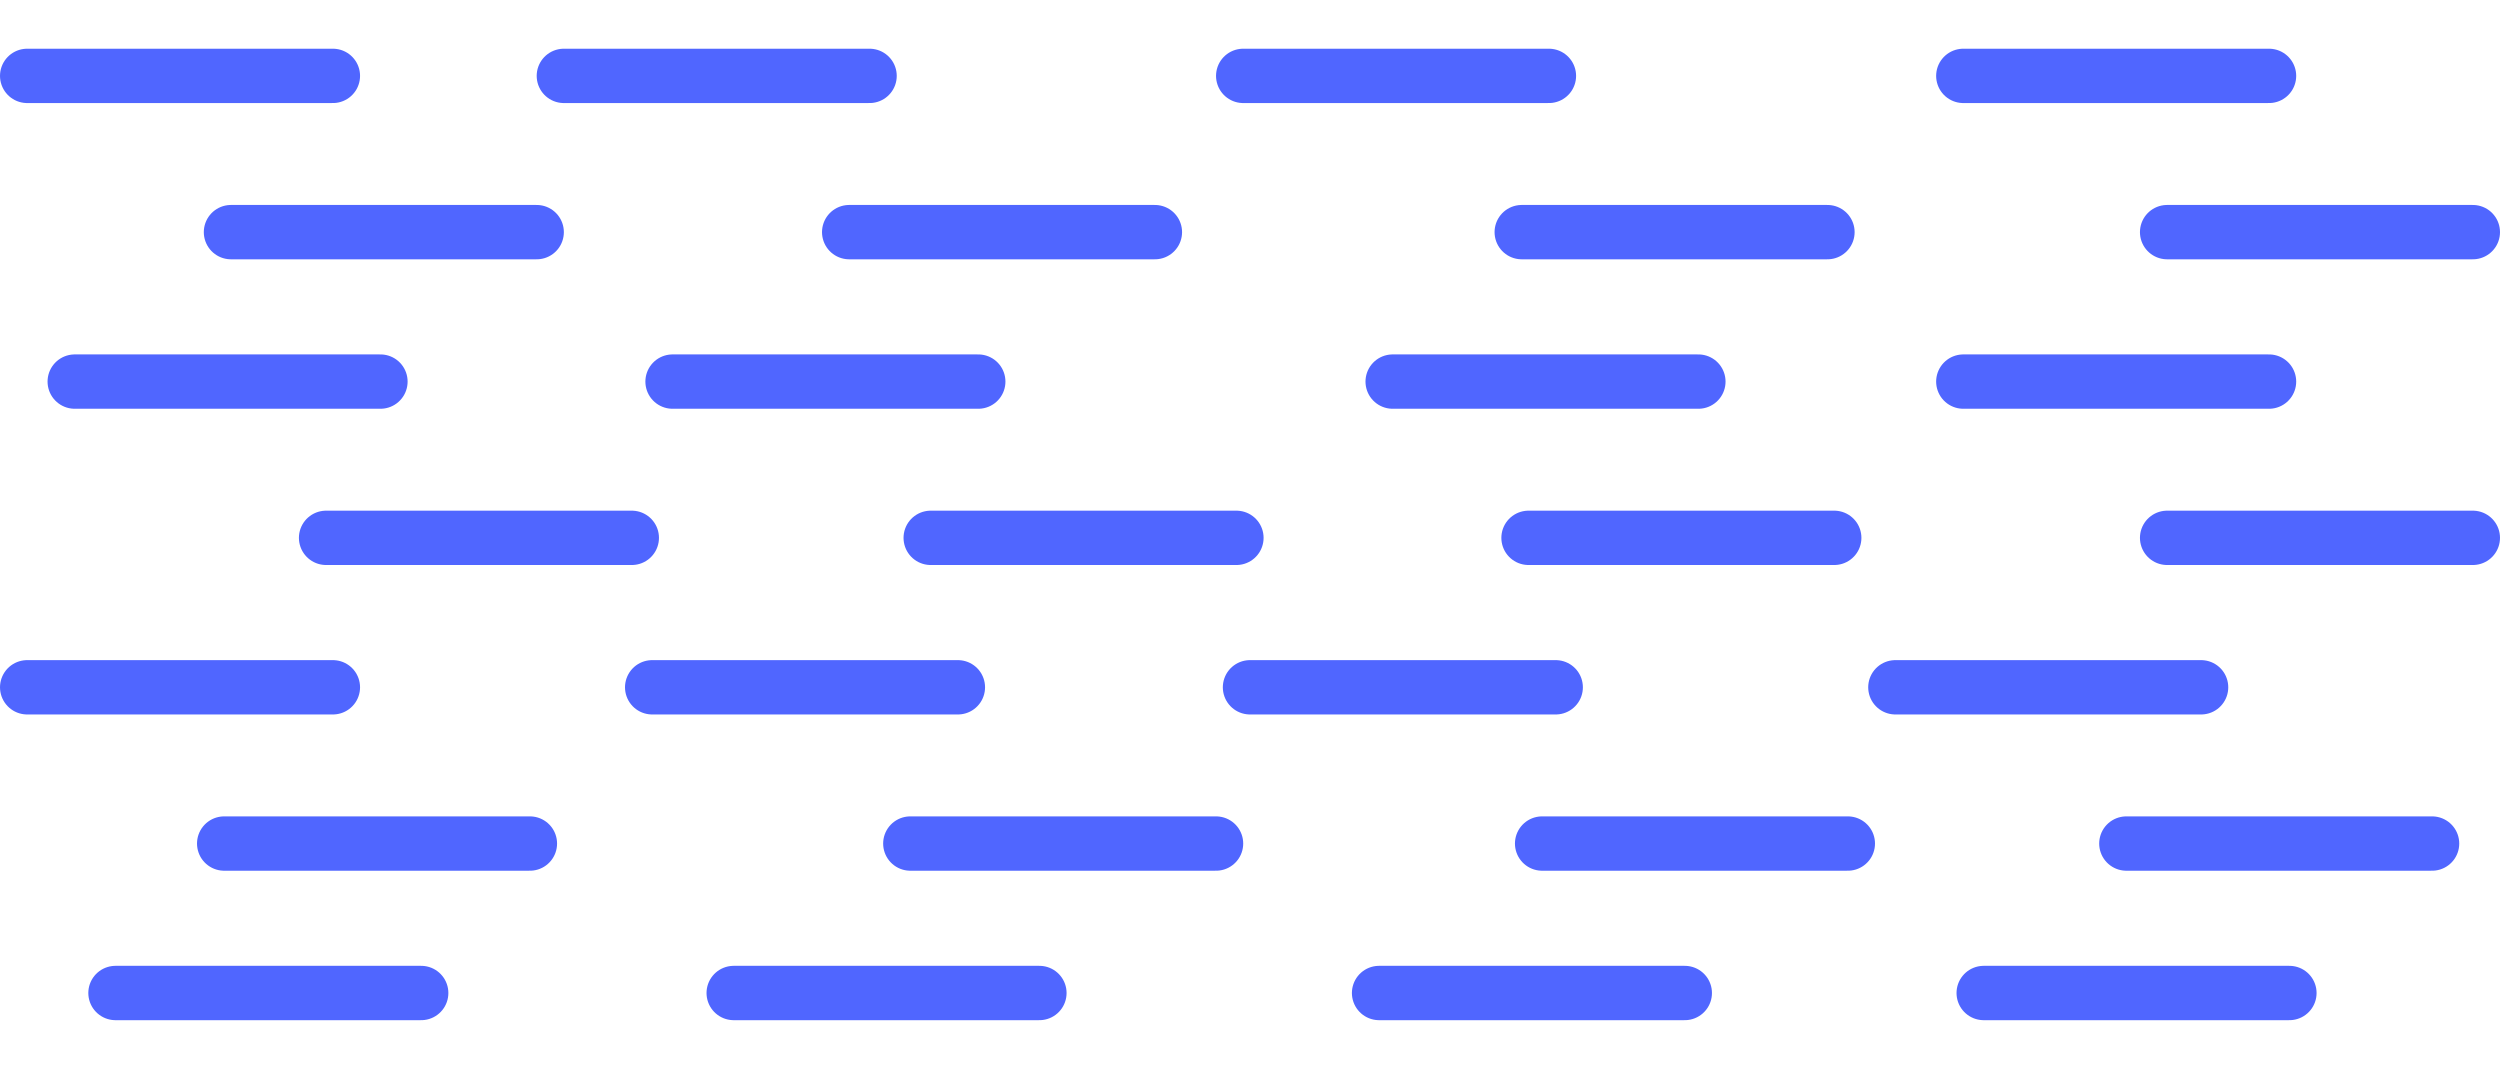 <?xml version="1.0" standalone="no"?>
<!-- Creator: fig2dev Version 3.2.7 -->
<!-- CreationDate: 2020-03-02 16:00:23 -->
<!-- Magnification: 7.87 -->
<svg	xmlns="http://www.w3.org/2000/svg"
	xmlns:xlink="http://www.w3.org/1999/xlink"
	width="194" height="84"
	viewBox="41 -145 368 157">
<g fill="none">
<!-- Line -->
<polyline points=" 225,-45 270,-45"
	stroke="#5066ff" stroke-width="8px" stroke-linecap="round"/>
<!-- Line -->
<polyline points=" 45,-135 90,-135"
	stroke="#5066ff" stroke-width="8px" stroke-linecap="round"/>
<!-- Line -->
<polyline points=" 45,-45 90,-45"
	stroke="#5066ff" stroke-width="8px" stroke-linecap="round"/>
<!-- Line -->
<polyline points=" 405,-135"
	stroke="#5066ff" stroke-width="8px" stroke-linecap="round"/>
<!-- Line -->
<polyline points=" 405,-45"
	stroke="#5066ff" stroke-width="8px" stroke-linecap="round"/>
<!-- Line -->
<polyline points=" 52,-90 97,-90"
	stroke="#5066ff" stroke-width="8px" stroke-linecap="round"/>
<!-- Line -->
<polyline points=" 320,-45 365,-45"
	stroke="#5066ff" stroke-width="8px" stroke-linecap="round"/>
<!-- Line -->
<polyline points=" 330,-135 375,-135"
	stroke="#5066ff" stroke-width="8px" stroke-linecap="round"/>
<!-- Line -->
<polyline points=" 246,-90 291,-90"
	stroke="#5066ff" stroke-width="8px" stroke-linecap="round"/>
<!-- Line -->
<polyline points=" 330,-90 375,-90"
	stroke="#5066ff" stroke-width="8px" stroke-linecap="round"/>
<!-- Line -->
<polyline points=" 75,-112 120,-112"
	stroke="#5066ff" stroke-width="8px" stroke-linecap="round"/>
<!-- Line -->
<polyline points=" 360,-112 405,-112"
	stroke="#5066ff" stroke-width="8px" stroke-linecap="round"/>
<!-- Line -->
<polyline points=" 178,-67 223,-67"
	stroke="#5066ff" stroke-width="8px" stroke-linecap="round"/>
<!-- Line -->
<polyline points=" 360,-67 405,-67"
	stroke="#5066ff" stroke-width="8px" stroke-linecap="round"/>
<!-- Line -->
<polyline points=" 265,-112 310,-112"
	stroke="#5066ff" stroke-width="8px" stroke-linecap="round"/>
<!-- Line -->
<polyline points=" 166,-112 211,-112"
	stroke="#5066ff" stroke-width="8px" stroke-linecap="round"/>
<!-- Line -->
<polyline points=" 354,-22 399,-22"
	stroke="#5066ff" stroke-width="8px" stroke-linecap="round"/>
<!-- Line -->
<polyline points=" 58,0 103,0"
	stroke="#5066ff" stroke-width="8px" stroke-linecap="round"/>
<!-- Line -->
<polyline points=" 149,0 194,0"
	stroke="#5066ff" stroke-width="8px" stroke-linecap="round"/>
<!-- Line -->
<polyline points=" 244,0 289,0"
	stroke="#5066ff" stroke-width="8px" stroke-linecap="round"/>
<!-- Line -->
<polyline points=" 333,0 378,0"
	stroke="#5066ff" stroke-width="8px" stroke-linecap="round"/>
<!-- Line -->
<polyline points=" 224,-135 269,-135"
	stroke="#5066ff" stroke-width="8px" stroke-linecap="round"/>
<!-- Line -->
<polyline points=" 124,-135 169,-135"
	stroke="#5066ff" stroke-width="8px" stroke-linecap="round"/>
<!-- Line -->
<polyline points=" 137,-45 182,-45"
	stroke="#5066ff" stroke-width="8px" stroke-linecap="round"/>
<!-- Line -->
<polyline points=" 74,-22 119,-22"
	stroke="#5066ff" stroke-width="8px" stroke-linecap="round"/>
<!-- Line -->
<polyline points=" 175,-22 220,-22"
	stroke="#5066ff" stroke-width="8px" stroke-linecap="round"/>
<!-- Line -->
<polyline points=" 268,-22 313,-22"
	stroke="#5066ff" stroke-width="8px" stroke-linecap="round"/>
<!-- Line -->
<polyline points=" 266,-67 311,-67"
	stroke="#5066ff" stroke-width="8px" stroke-linecap="round"/>
<!-- Line -->
<polyline points=" 89,-67 134,-67"
	stroke="#5066ff" stroke-width="8px" stroke-linecap="round"/>
<!-- Line -->
<polyline points=" 140,-90 185,-90"
	stroke="#5066ff" stroke-width="8px" stroke-linecap="round"/>
</g>
</svg>

